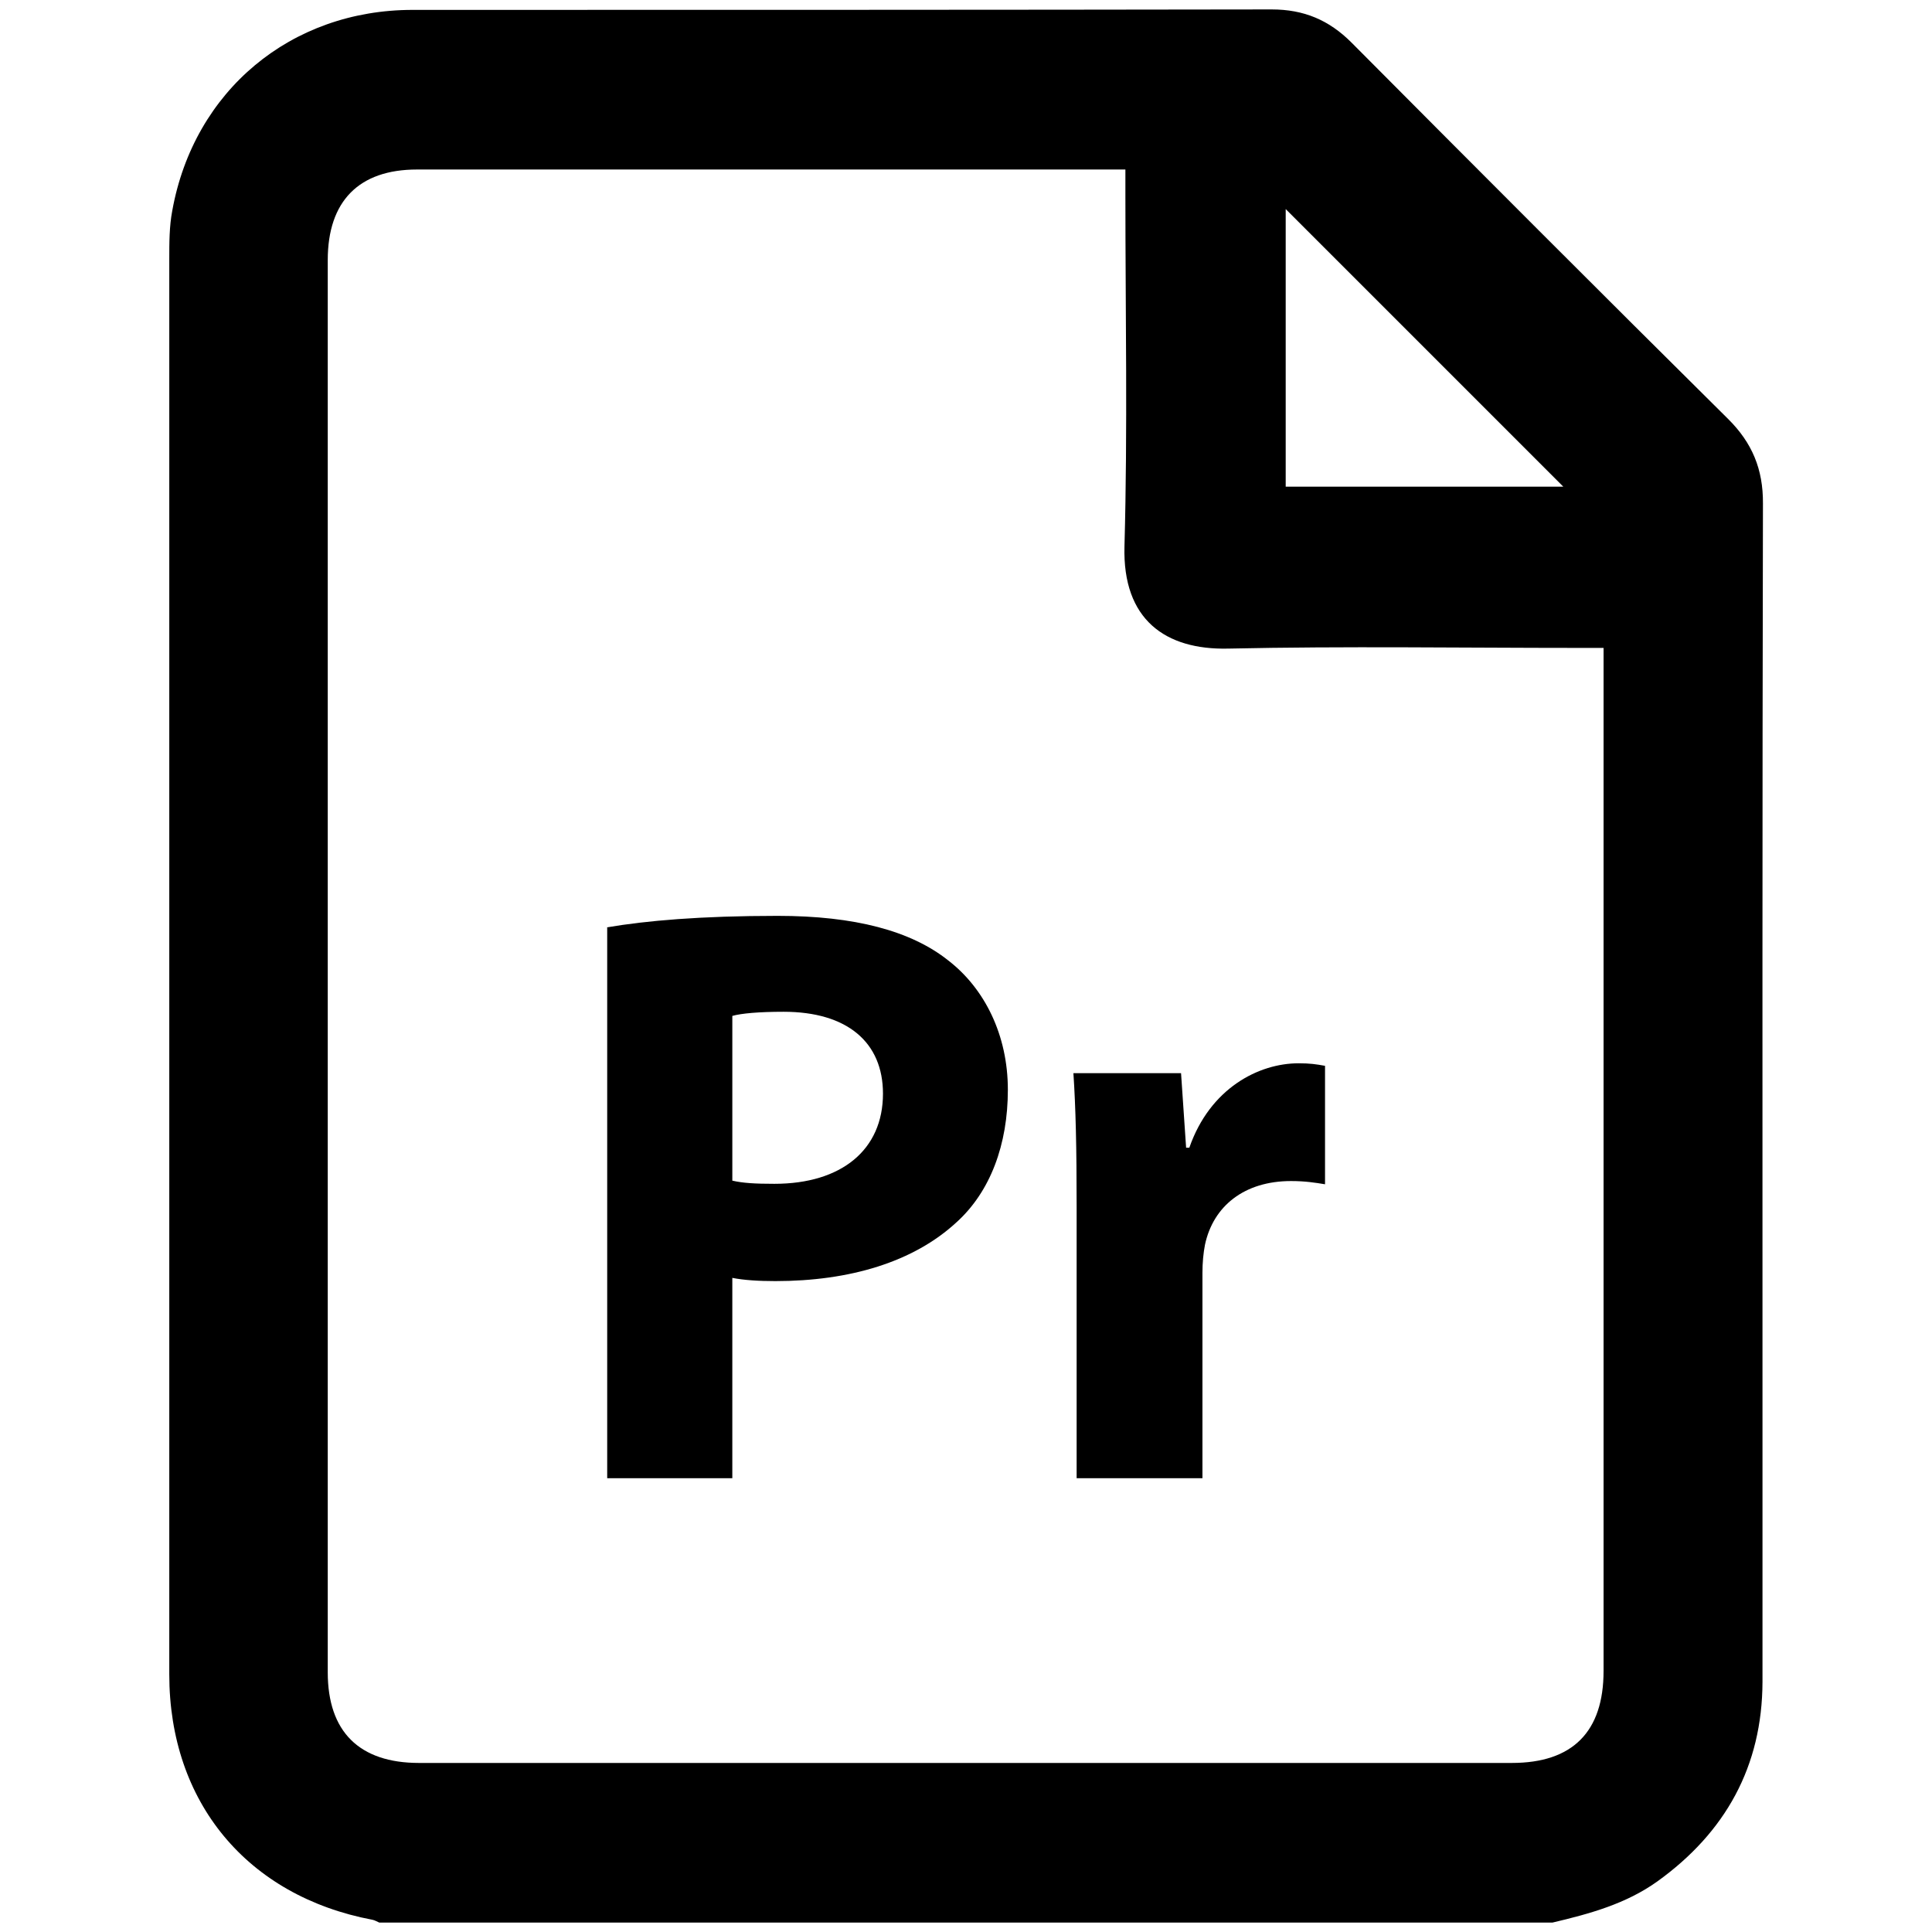 <?xml version="1.0" encoding="UTF-8"?><svg id="a" xmlns="http://www.w3.org/2000/svg" viewBox="0 0 84 84"><path d="M67.49,83.59H16.49c-.1-.04-.19-.1-.29-.12-5.45-1.03-8.84-5.11-8.84-10.67,0-20.51,0-41.03,0-61.54,0-.7,0-1.42,.13-2.1C8.43,3.94,12.65,.43,17.94,.43c12.45,0,24.9,0,37.35-.02,1.4,0,2.49,.46,3.47,1.44,5.44,5.47,10.89,10.93,16.37,16.36,1.05,1.04,1.53,2.19,1.52,3.68-.03,13.26-.02,26.52-.02,39.78,0,3.82,0,7.63,0,11.45-.01,3.68-1.61,6.55-4.57,8.68-1.37,.98-2.95,1.41-4.56,1.79ZM48.93,7.37h-.91c-9.96,0-19.92,0-29.89,0-2.53,0-3.88,1.38-3.88,3.94,0,20.47,0,40.93,0,61.4,0,2.58,1.37,3.94,3.97,3.94,15.84,0,31.67,0,47.51,0,2.64,0,3.99-1.35,3.99-4,0-14.51,0-29.02,0-43.53v-.95h-1.06c-5.09,0-10.18-.08-15.27,.03-2.71,.06-4.59-1.25-4.5-4.45,.14-5.09,.04-10.18,.04-15.27v-1.1Zm6.97,1.72v12.07h12.07c-4.01-4.01-8.05-8.05-12.07-12.07Z"/><g><path d="M26.39,40.32c1.69-.29,4.07-.5,7.42-.5s5.8,.65,7.42,1.94c1.58,1.22,2.59,3.24,2.59,5.62s-.76,4.43-2.23,5.76c-1.87,1.73-4.64,2.56-7.88,2.56-.72,0-1.37-.04-1.87-.14v8.71h-5.44v-23.94Zm5.44,11.01c.47,.11,1.01,.14,1.84,.14,2.92,0,4.72-1.48,4.72-3.92,0-2.23-1.55-3.56-4.32-3.56-1.08,0-1.84,.07-2.23,.18v7.16Z"/><path d="M46.81,52.45c0-2.59-.04-4.28-.14-5.79h4.68l.22,3.24h.14c.9-2.59,3.02-3.67,4.75-3.67,.5,0,.76,.04,1.15,.11v5.15c-.43-.07-.86-.14-1.48-.14-2.02,0-3.38,1.08-3.74,2.77-.07,.36-.11,.79-.11,1.22v8.93h-5.47v-11.81Z"/></g></svg>
